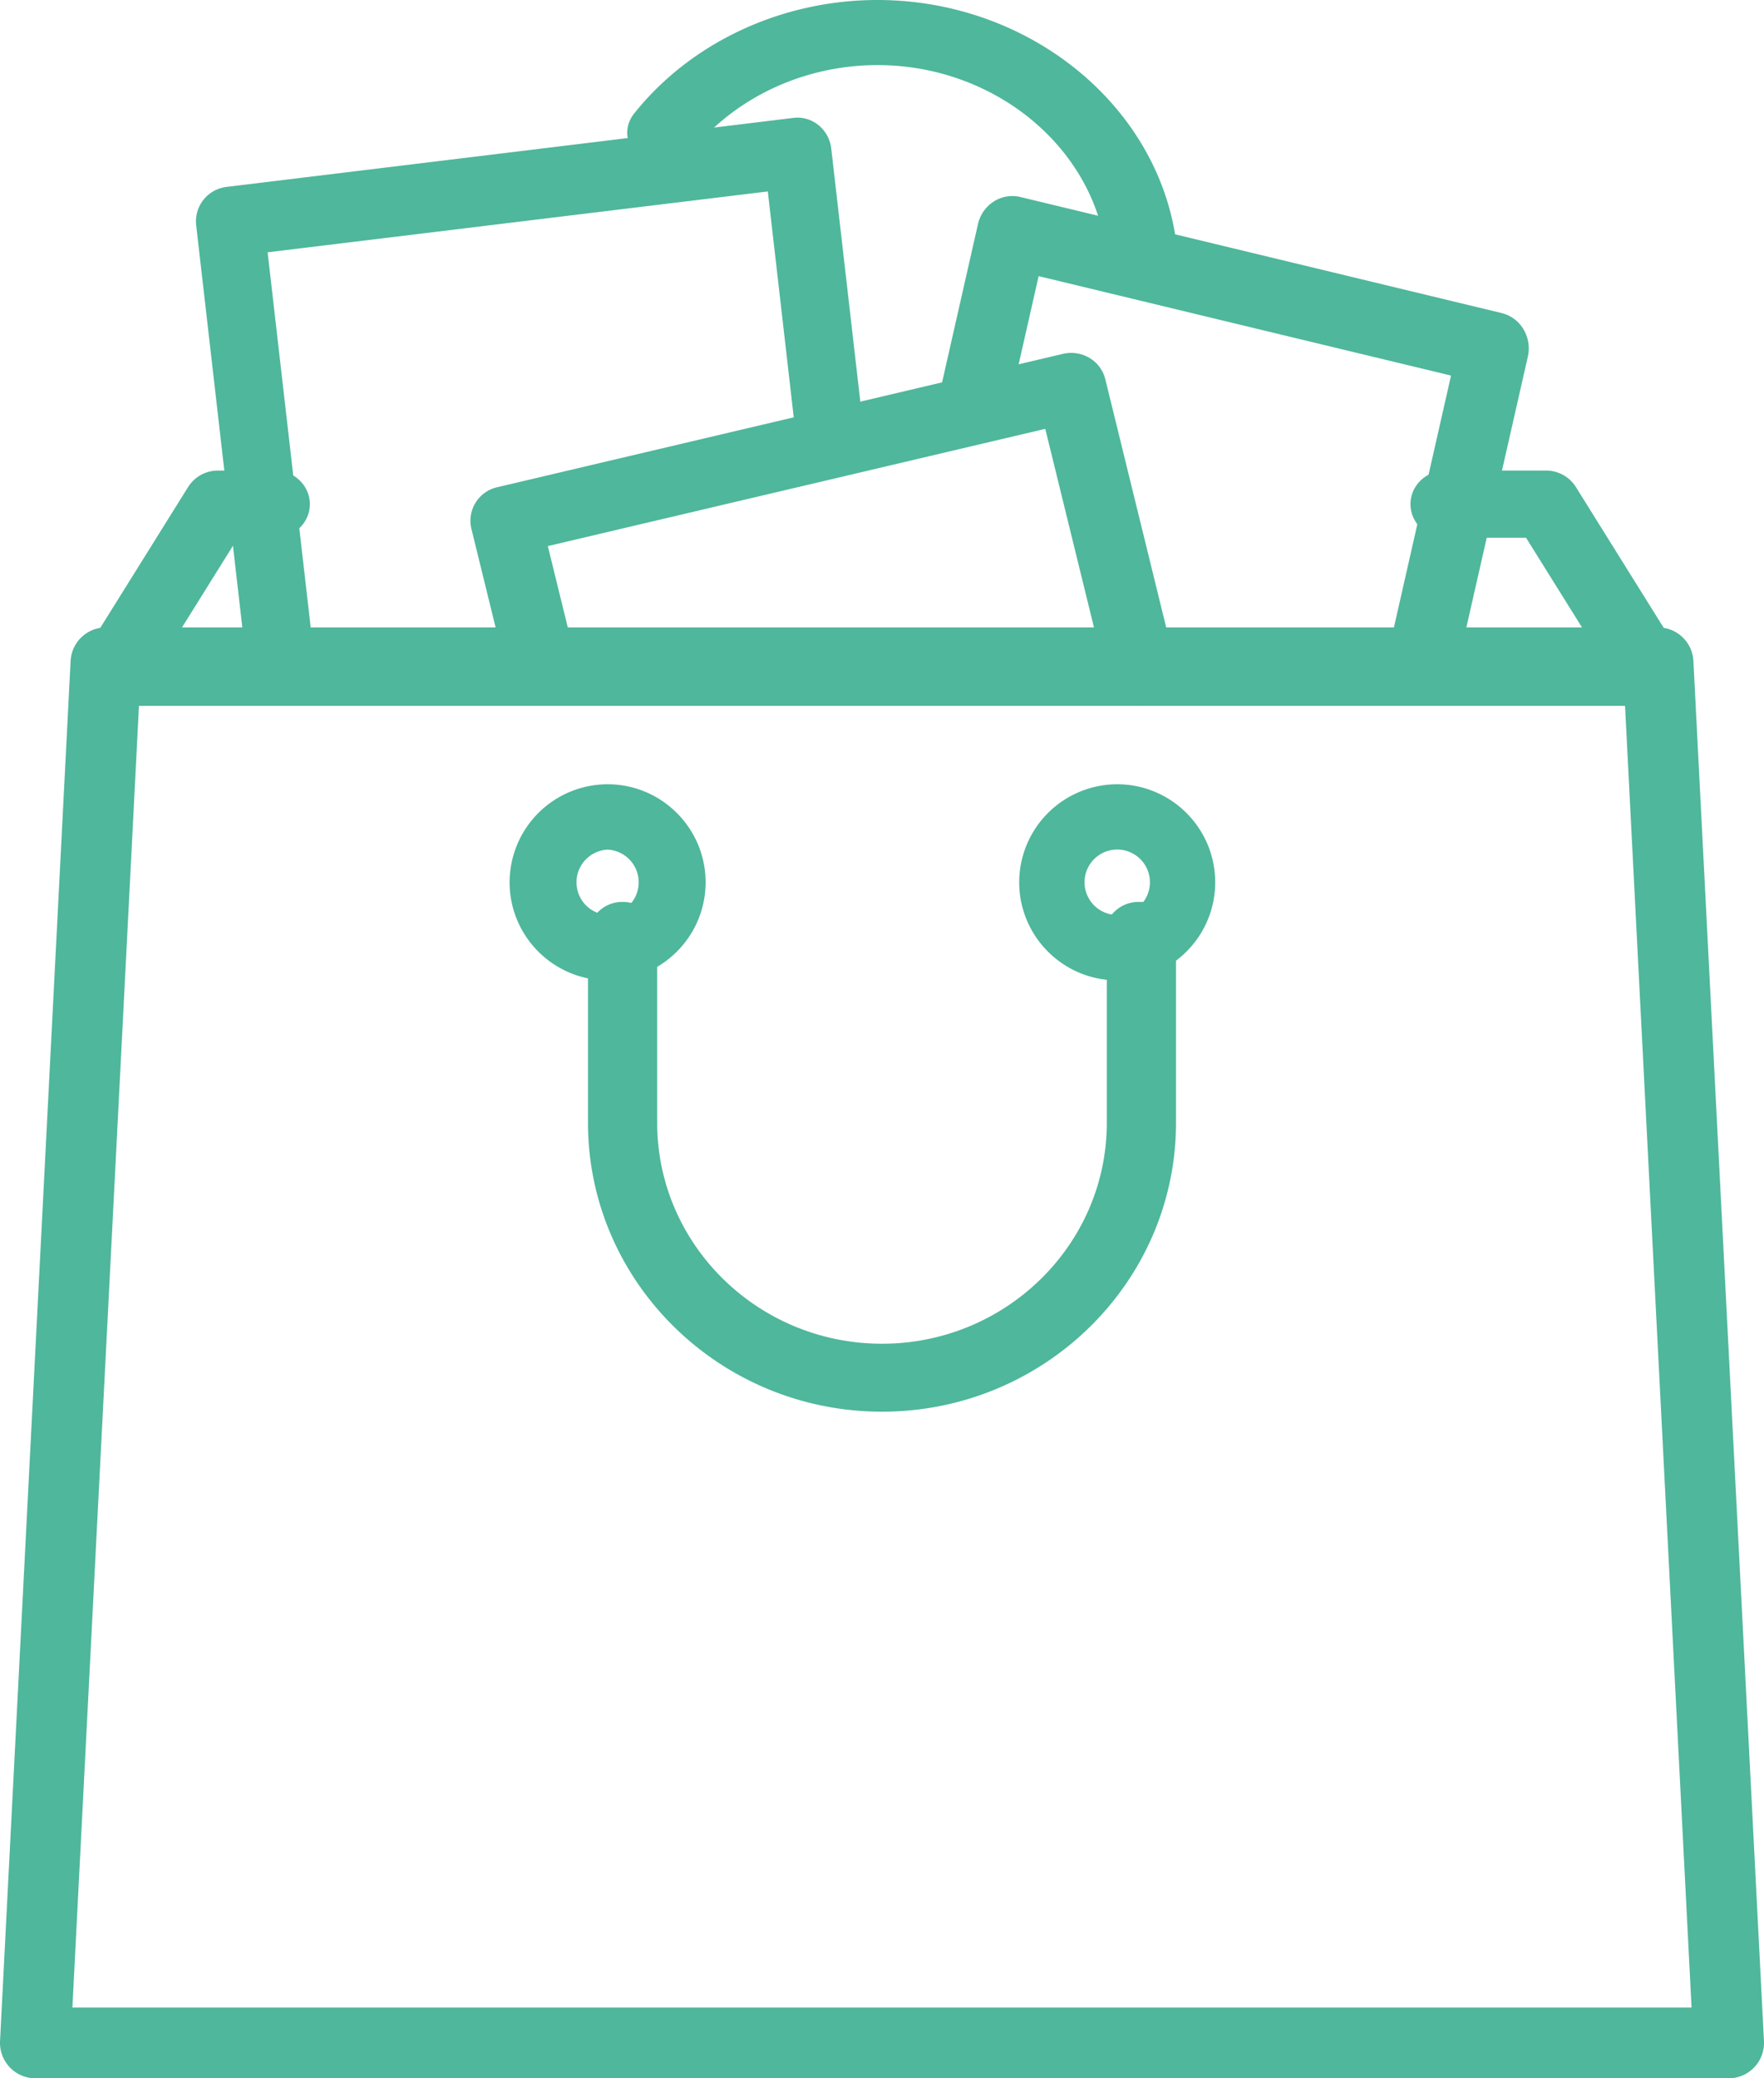 <svg xmlns="http://www.w3.org/2000/svg" width="45" height="53" viewBox="0 0 45 53">
    <g fill="#4FB79B" fill-rule="nonzero">
        <path d="M29.99 6.053C29.456 2.603 26.185 0 22.384 0c-2.444 0-4.765 1.083-6.209 2.898-.295.37-.206.89.197 1.16.402.27.968.19 1.263-.18 1.105-1.389 2.88-2.218 4.749-2.218 2.907 0 5.407 1.99 5.818 4.627.064.414.451.713.894.713.042 0 .085-.003.128-.008.495-.065.838-.486.768-.94zM42.873 16.702l-2.674-4.286a.898.898 0 0 0-.764-.416h-2.563c-.492 0-.89.384-.89.857s.398.857.89.857h2.058l1.605 2.571H4.465l1.605-2.571h.944c.492 0 .89-.384.89-.857S7.507 12 7.015 12H5.565a.898.898 0 0 0-.764.416l-2.674 4.286a.83.83 0 0 0-.011.863.897.897 0 0 0 .775.435H42.11a.898.898 0 0 0 .775-.435.829.829 0 0 0-.011-.863z"/>
        <path d="M38.865 8.397a.9.9 0 0 0-.56-.414L26.03 5.024a.88.88 0 0 0-.68.115.928.928 0 0 0-.402.577l-.925 4.078a.928.928 0 0 0 .671 1.114.9.9 0 0 0 1.082-.692l.72-3.174 10.52 2.536-1.652 7.283a.928.928 0 0 0 .671 1.115.905.905 0 0 0 1.081-.692l1.859-8.187a.948.948 0 0 0-.111-.7zM21.994 10.655l-.789-6.868a.897.897 0 0 0-.324-.595.848.848 0 0 0-.637-.186L5.764 4.768a.886.886 0 0 0-.758.99l1.315 11.455a.875.875 0 0 0 .962.78.886.886 0 0 0 .758-.99L6.827 6.434l12.76-1.552.687 5.983a.872.872 0 0 0 .962.78.886.886 0 0 0 .758-.989z"/>
        <path d="M29.975 16.917l-1.778-7.245a.881.881 0 0 0-.403-.544.917.917 0 0 0-.677-.104l-14.43 3.4a.877.877 0 0 0-.662 1.06l.889 3.62c.115.472.599.763 1.08.649a.877.877 0 0 0 .661-1.059l-.68-2.768 12.69-2.99 1.568 6.392a.892.892 0 0 0 1.08.647.877.877 0 0 0 .662-1.058z"/>
        <path d="M43.199 16.856a.901.901 0 0 0-.9-.856H2.7a.901.901 0 0 0-.899.856l-1.8 35.195A.904.904 0 0 0 .9 53h43.2a.903.903 0 0 0 .899-.949l-1.8-35.195zM1.847 51.195l1.708-33.39h37.89l1.707 33.39H1.847z"/>
        <path d="M28.5 20a2.503 2.503 0 0 0-2.5 2.5c0 1.379 1.121 2.5 2.5 2.5s2.5-1.121 2.5-2.5-1.121-2.5-2.5-2.5zm0 3.333a.834.834 0 1 1 .002-1.668.834.834 0 0 1-.002 1.668zM15.5 20a2.503 2.503 0 0 0-2.5 2.5c0 1.379 1.121 2.5 2.5 2.5s2.5-1.121 2.5-2.5-1.121-2.5-2.5-2.5zm0 3.333a.834.834 0 0 1 0-1.666.834.834 0 0 1 0 1.666z"/>
        <path d="M29.118 23h-.068a.875.875 0 0 0-.883.867c0 .118.024.23.068.334v4.432c0 3.106-2.572 5.634-5.735 5.634-3.163 0-5.735-2.528-5.735-5.634v-4.766a.875.875 0 0 0-.883-.867.875.875 0 0 0-.882.867v4.766C15 32.695 18.364 36 22.5 36s7.5-3.305 7.5-7.367v-4.766a.875.875 0 0 0-.882-.867z"/>
    </g>
</svg>
